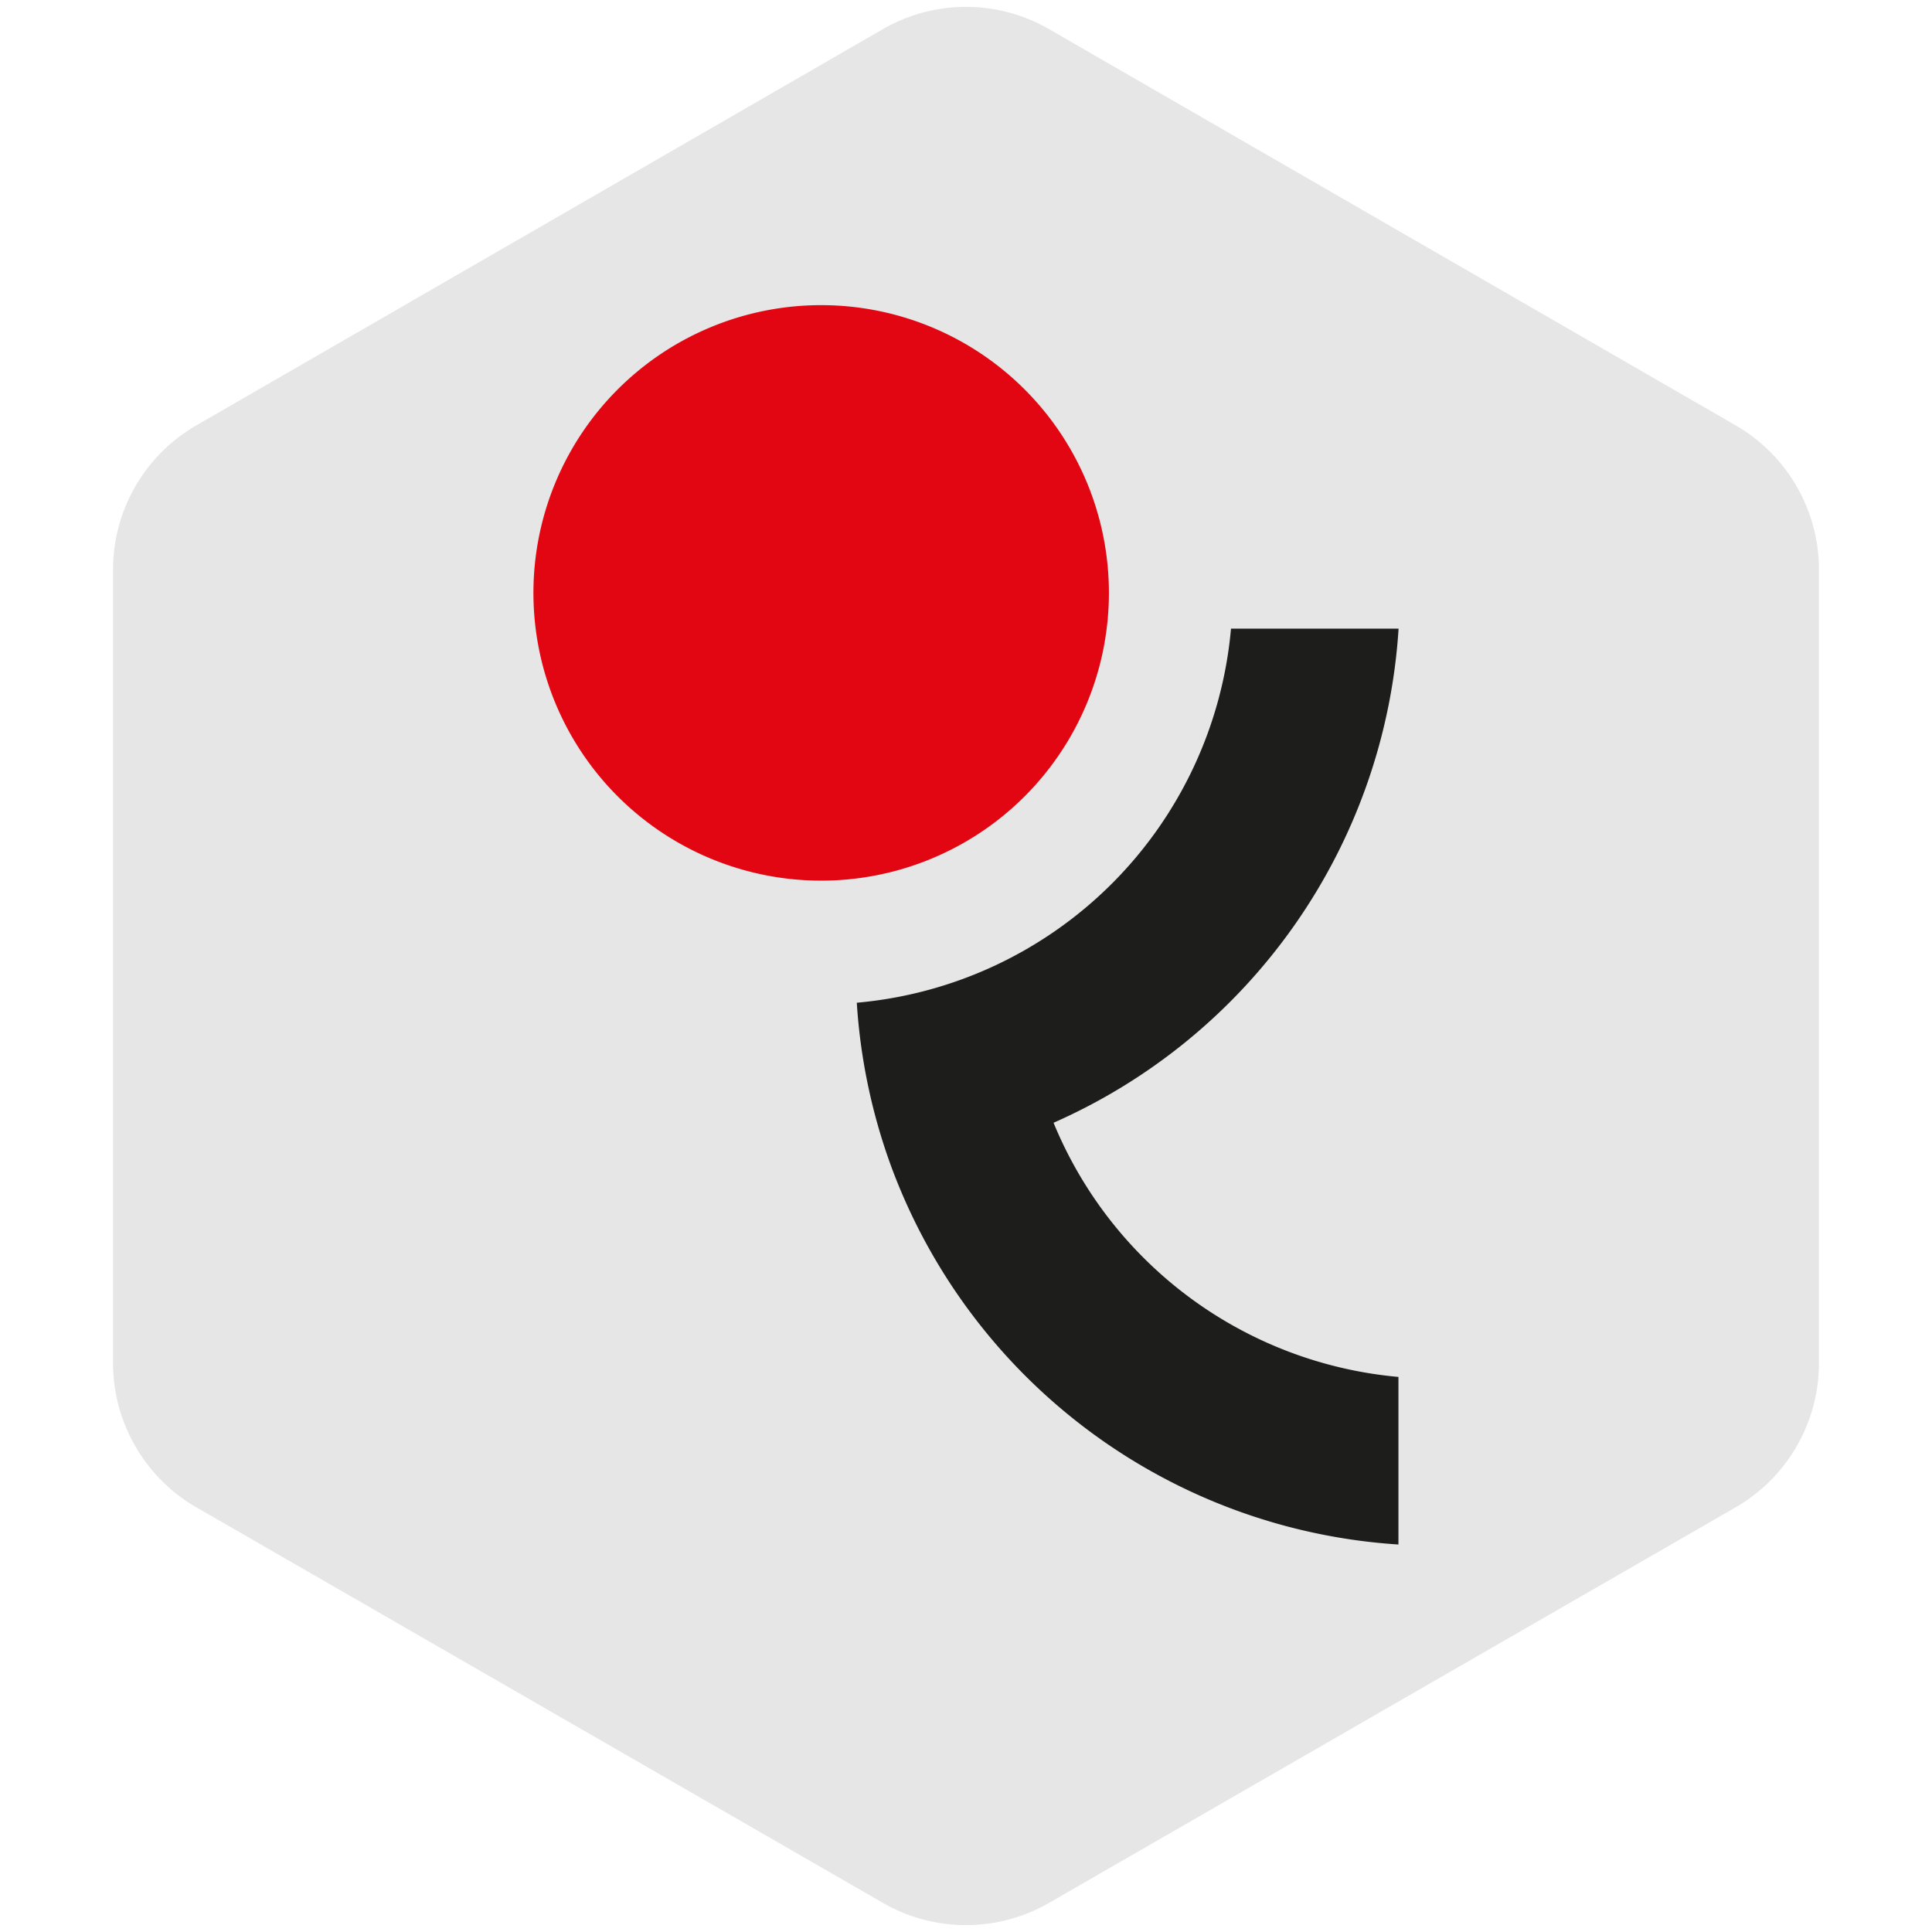<svg xmlns="http://www.w3.org/2000/svg" viewBox="0 0 141 141"><defs><style>.cls-1{fill:none;}.cls-1,.cls-2,.cls-3,.cls-4{fill-rule:evenodd;}.cls-2{fill:#e6e6e6;}.cls-3{fill:#e20613;}.cls-4{fill:#1d1d1b;}</style></defs><g id="Layer_2" data-name="Layer 2"><g id="Layer_1-2" data-name="Layer 1"><path class="cls-1" d="M141,141H0V0H141Z"/><path class="cls-2" d="M14.32,31.05,64.43,2.13a12.13,12.13,0,0,1,12.14,0l50.11,28.92a12.16,12.16,0,0,1,6.07,10.52V99.43A12.16,12.16,0,0,1,126.68,110L76.57,138.87a12.13,12.13,0,0,1-12.14,0L14.32,110A12.16,12.16,0,0,1,8.25,99.43V41.57A12.16,12.16,0,0,1,14.32,31.05Z"/><path class="cls-3" d="M59.87,22.27a21,21,0,1,1-20.94,21A21,21,0,0,1,59.87,22.27Z"/><path class="cls-4" d="M102.07,45.88H89.84a30.08,30.08,0,0,1-27.31,27.3,42.56,42.56,0,0,0,2.53,12,42.35,42.35,0,0,0,37,27.54V100.49A30.12,30.12,0,0,1,76.89,81.94a42.33,42.33,0,0,0,25.18-36.06Z"/></g></g></svg>